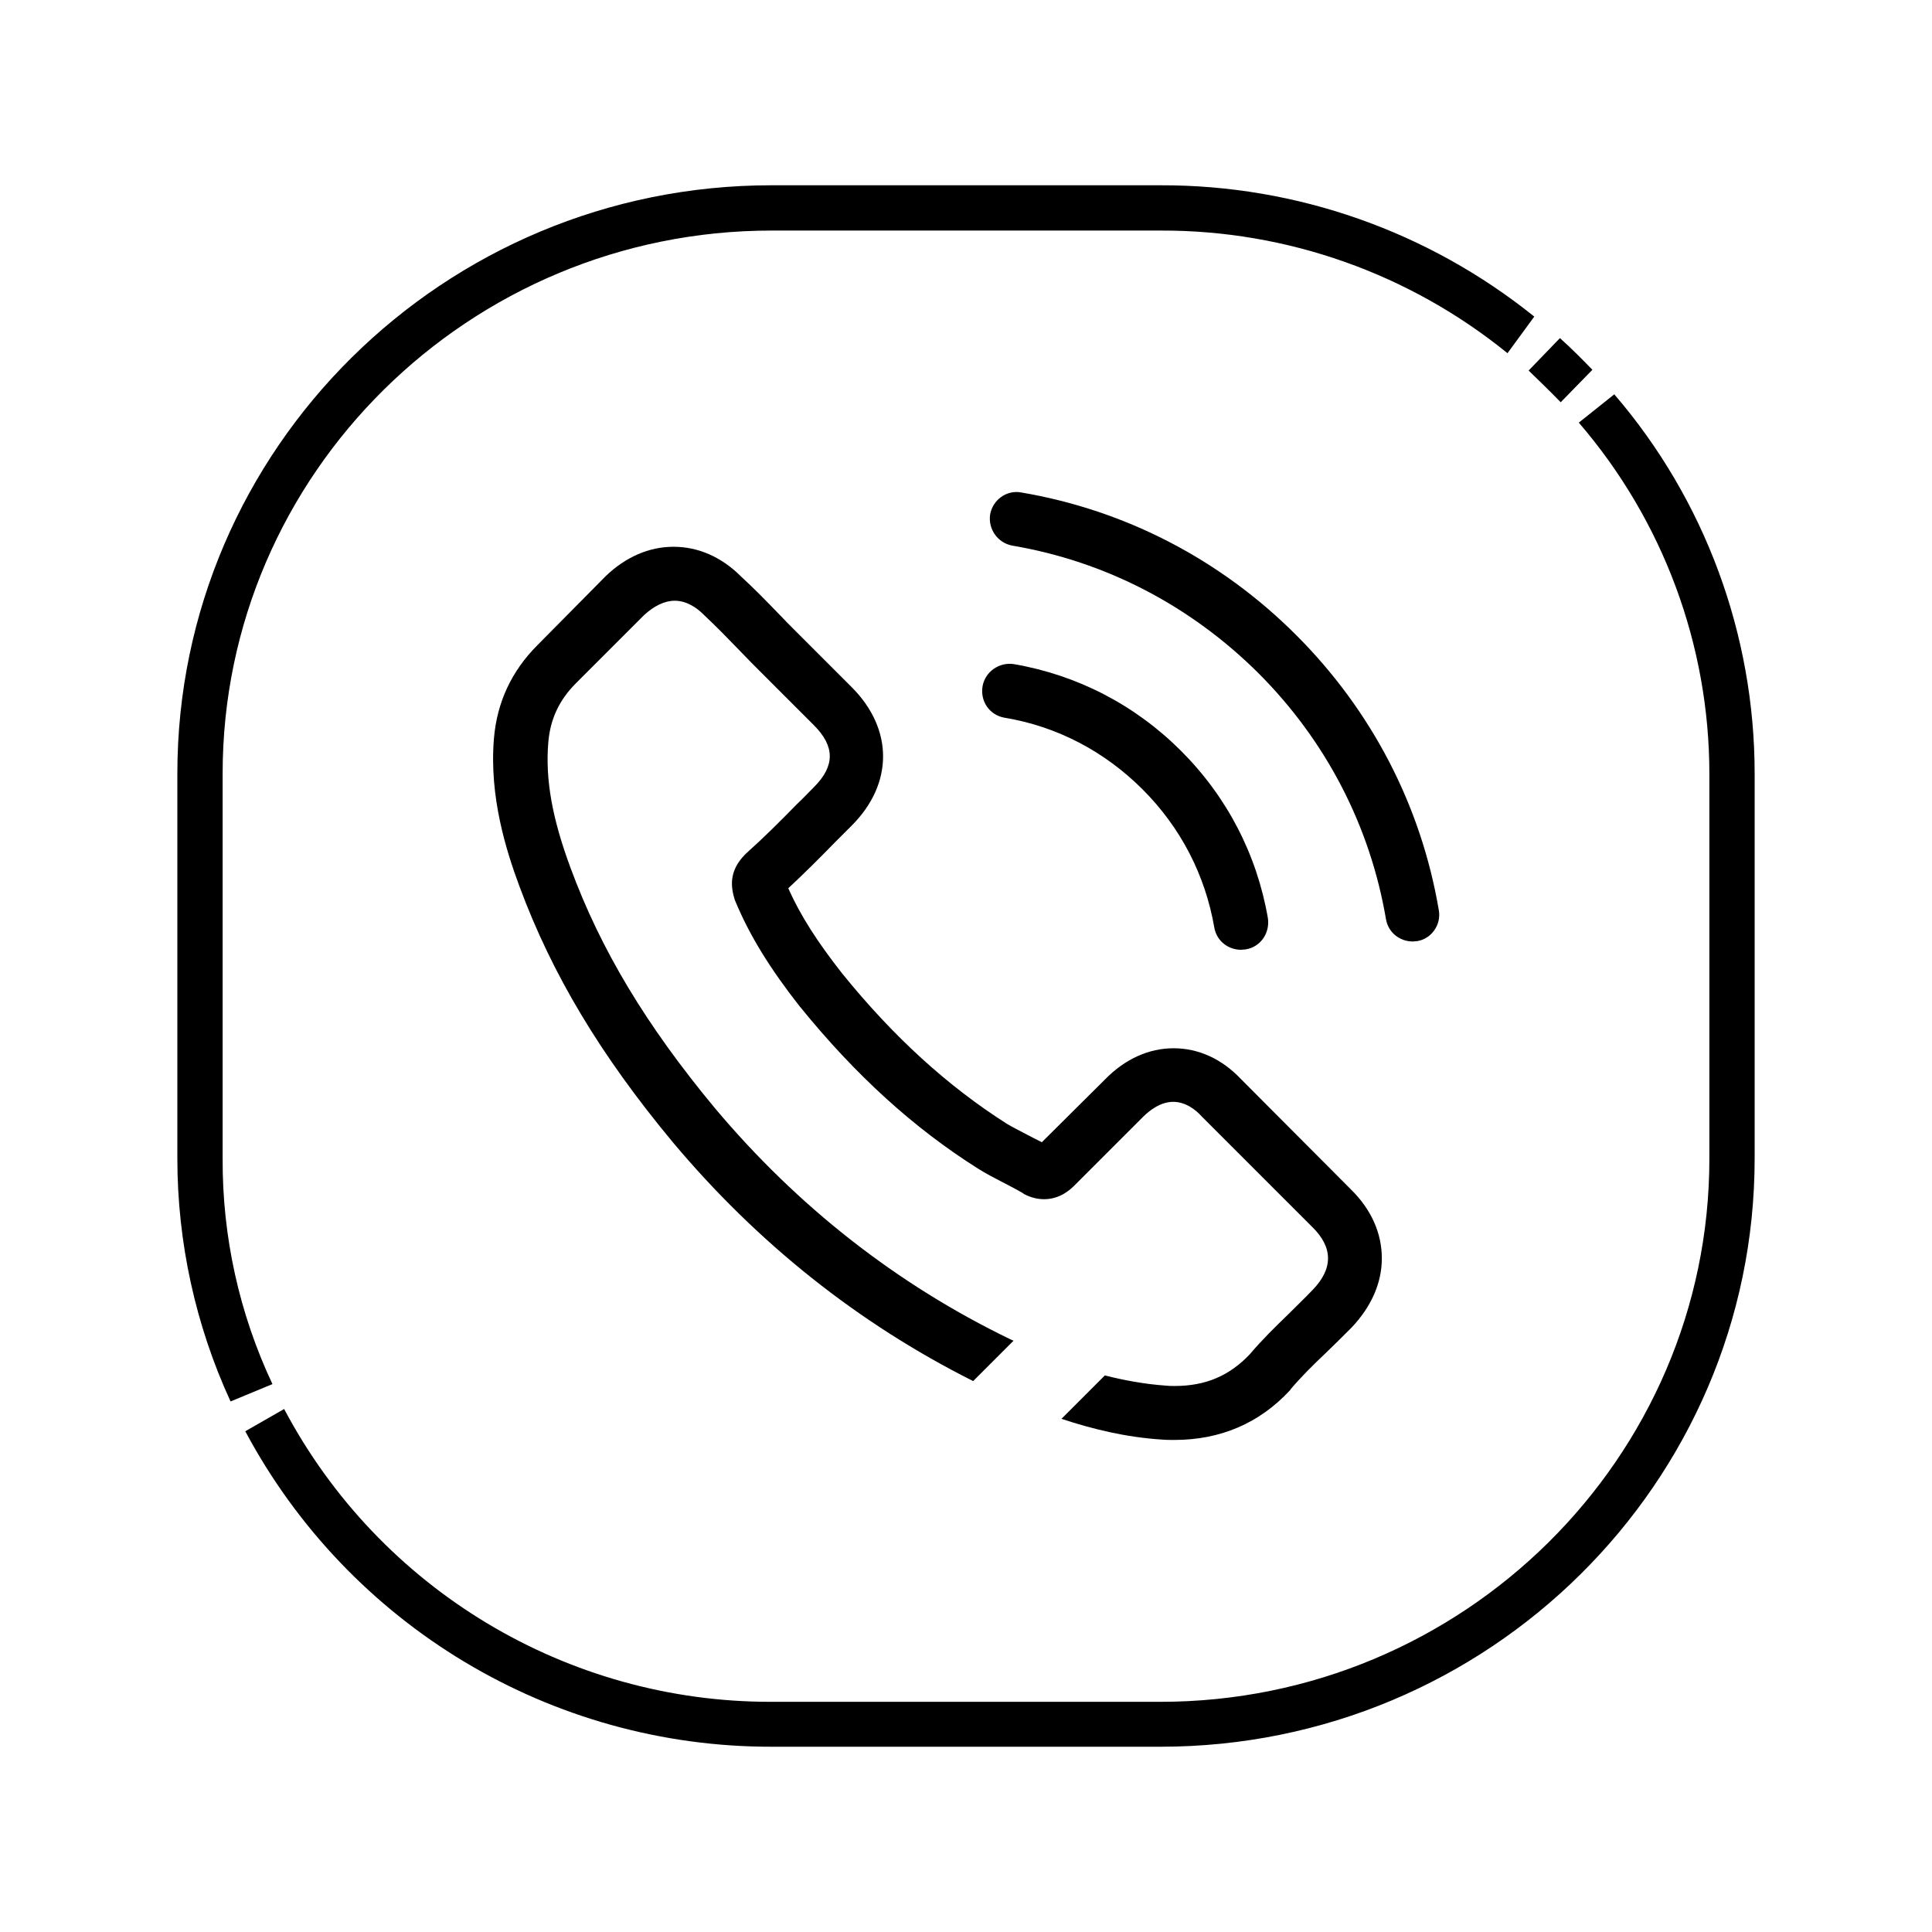 <?xml version="1.0" encoding="utf-8"?>
<!-- Generator: Adobe Illustrator 27.4.1, SVG Export Plug-In . SVG Version: 6.00 Build 0)  -->
<svg version="1.1" id="Layer_1" xmlns="http://www.w3.org/2000/svg" xmlns:xlink="http://www.w3.org/1999/xlink" x="0px" y="0px"
	 viewBox="0 0 512 512" style="enable-background:new 0 0 512 512;" xml:space="preserve">
<path d="M413.6,106.6l8.4-8.6c-2.8-2.9-5.6-5.7-8.6-8.4l-8.3,8.6C407.9,100.9,410.8,103.7,413.6,106.6z"/>
<path d="M427.8,104.5l-9.4,7.5c22.3,25.9,34.6,58.9,34.6,93.1v102c0,79.3-65.3,143.9-145.5,143.9H204.4
	c-54.1,0.1-103.8-29.8-129.1-77.6L65,379.3c27.5,51.5,81.1,83.7,139.5,83.6h103.1C394.4,462.9,465,393,465,307V205
	C465,168.1,451.8,132.4,427.8,104.5L427.8,104.5z"/>
<path d="M59,307V205c0-79.3,65.3-143.9,145.5-143.9h103.1c33.5-0.1,65.9,11.4,91.9,32.5l7.1-9.7c-28.1-22.6-63-34.9-99.1-34.8H204.4
	C117.6,49.1,47,119,47,205v102c0,22.2,4.8,44.2,14.1,64.4l11.1-4.6C63.4,348.1,58.9,327.7,59,307L59,307z"/>
<g>
	<g>
		<path d="M266.2,190.2c13.9,2.3,26.5,8.9,36.6,19s16.6,22.7,19,36.6c0.6,3.5,3.6,5.9,7.1,5.9c0.4,0,0.8-0.1,1.2-0.1
			c3.9-0.6,6.5-4.3,5.9-8.3c-2.9-16.8-10.8-32.1-23-44.3s-27.5-20.1-44.3-23c-3.9-0.6-7.6,2-8.3,5.8
			C259.7,185.8,262.2,189.5,266.2,190.2z"/>
		<path d="M381.3,241.2c-4.7-27.7-17.8-52.9-37.8-72.9c-20-20-45.2-33.1-72.9-37.8c-3.9-0.7-7.5,2-8.2,5.8c-0.6,3.9,2,7.6,5.9,8.3
			c24.7,4.2,47.2,15.9,65.2,33.8c17.9,17.9,29.6,40.5,33.8,65.2c0.6,3.5,3.6,5.9,7.1,5.9c0.4,0,0.8-0.1,1.2-0.1
			C379.3,248.8,382,245.1,381.3,241.2z"/>
	</g>
</g>
<path d="M358,315.2L328.9,286c-5.1-5.4-11.3-8.2-17.9-8.2c-6.5,0-12.8,2.8-18.1,8.2l-16.8,16.7c-1.4-0.7-2.8-1.4-4.1-2.1
	c-1.9-1-3.7-1.9-5.2-2.8c-15.7-10-30-23-43.6-39.8c-6.6-8.4-11.1-15.4-14.3-22.6c4.3-4,8.4-8.1,12.3-12.1c1.5-1.5,3-3,4.5-4.5
	c11.1-11.1,11.1-25.6,0-36.7l-14.5-14.5c-1.6-1.6-3.3-3.3-4.9-5c-3.2-3.3-6.5-6.7-10-9.9c-5.1-5.1-11.3-7.8-17.8-7.8
	s-12.7,2.7-18,7.8c-0.1,0.1-0.1,0.1-0.1,0.1l-18,18.2c-6.8,6.8-10.7,15.1-11.5,24.7c-1.3,15.5,3.3,29.9,6.8,39.3
	c8.6,23.2,21.4,44.6,40.6,67.7c22.4,26.7,49.1,48,79.6,63.3l10.7-10.7c-0.3-0.1-0.6-0.3-0.9-0.4c-30-14.5-56.4-35.2-78.3-61.3
	c-18.1-21.8-30.2-41.9-38.2-63.6c-4.9-13.2-6.7-23.5-5.9-33.2c0.5-6.2,2.9-11.3,7.3-15.7l18.1-18.1c2.6-2.4,5.4-3.8,8.1-3.8
	c3.3,0,6,2,7.7,3.7c0.1,0.1,0.1,0.1,0.2,0.2c3.2,3,6.3,6.2,9.5,9.5c1.6,1.7,3.3,3.4,5,5.1l14.5,14.5c5.6,5.6,5.6,10.8,0,16.4
	c-1.5,1.5-3,3.1-4.6,4.6c-4.5,4.6-8.7,8.8-13.3,12.9c-0.1,0.1-0.2,0.2-0.3,0.3c-4.6,4.6-3.7,9-2.8,12c0.1,0.2,0.1,0.3,0.2,0.5
	c3.8,9.1,9.1,17.7,17.1,27.9l0.1,0.1c14.6,18,30.1,32.1,47.1,42.8c2.2,1.4,4.4,2.5,6.5,3.6c1.9,1,3.7,1.9,5.2,2.8
	c0.2,0.1,0.4,0.3,0.6,0.4c1.8,0.9,3.5,1.3,5.2,1.3c4.4,0,7.2-2.8,8.1-3.7l18.1-18.1c1.8-1.8,4.7-4,8-4c3.3,0,6,2.1,7.6,3.9
	c0.1,0.1,0.1,0.1,0.1,0.1l29.2,29.2c5.5,5.4,5.5,11,0.1,16.6c-2.1,2.2-4.2,4.2-6.5,6.5c-3.4,3.3-6.9,6.7-10.2,10.6
	c-5.4,5.7-11.7,8.4-19.9,8.4c-0.8,0-1.6,0-2.4-0.1c-5.6-0.4-11-1.4-16.1-2.7L281.3,376c8.1,2.7,17.1,4.9,26.6,5.5
	c1.1,0.1,2.3,0.1,3.3,0.1c12.2,0,22.5-4.4,30.6-13.1c0.1-0.1,0.2-0.2,0.2-0.3c2.8-3.3,5.9-6.4,9.3-9.6c2.3-2.2,4.6-4.5,6.9-6.8
	c5.2-5.5,8-11.8,8-18.3C366.2,326.8,363.4,320.5,358,315.2z"/>
</svg>

